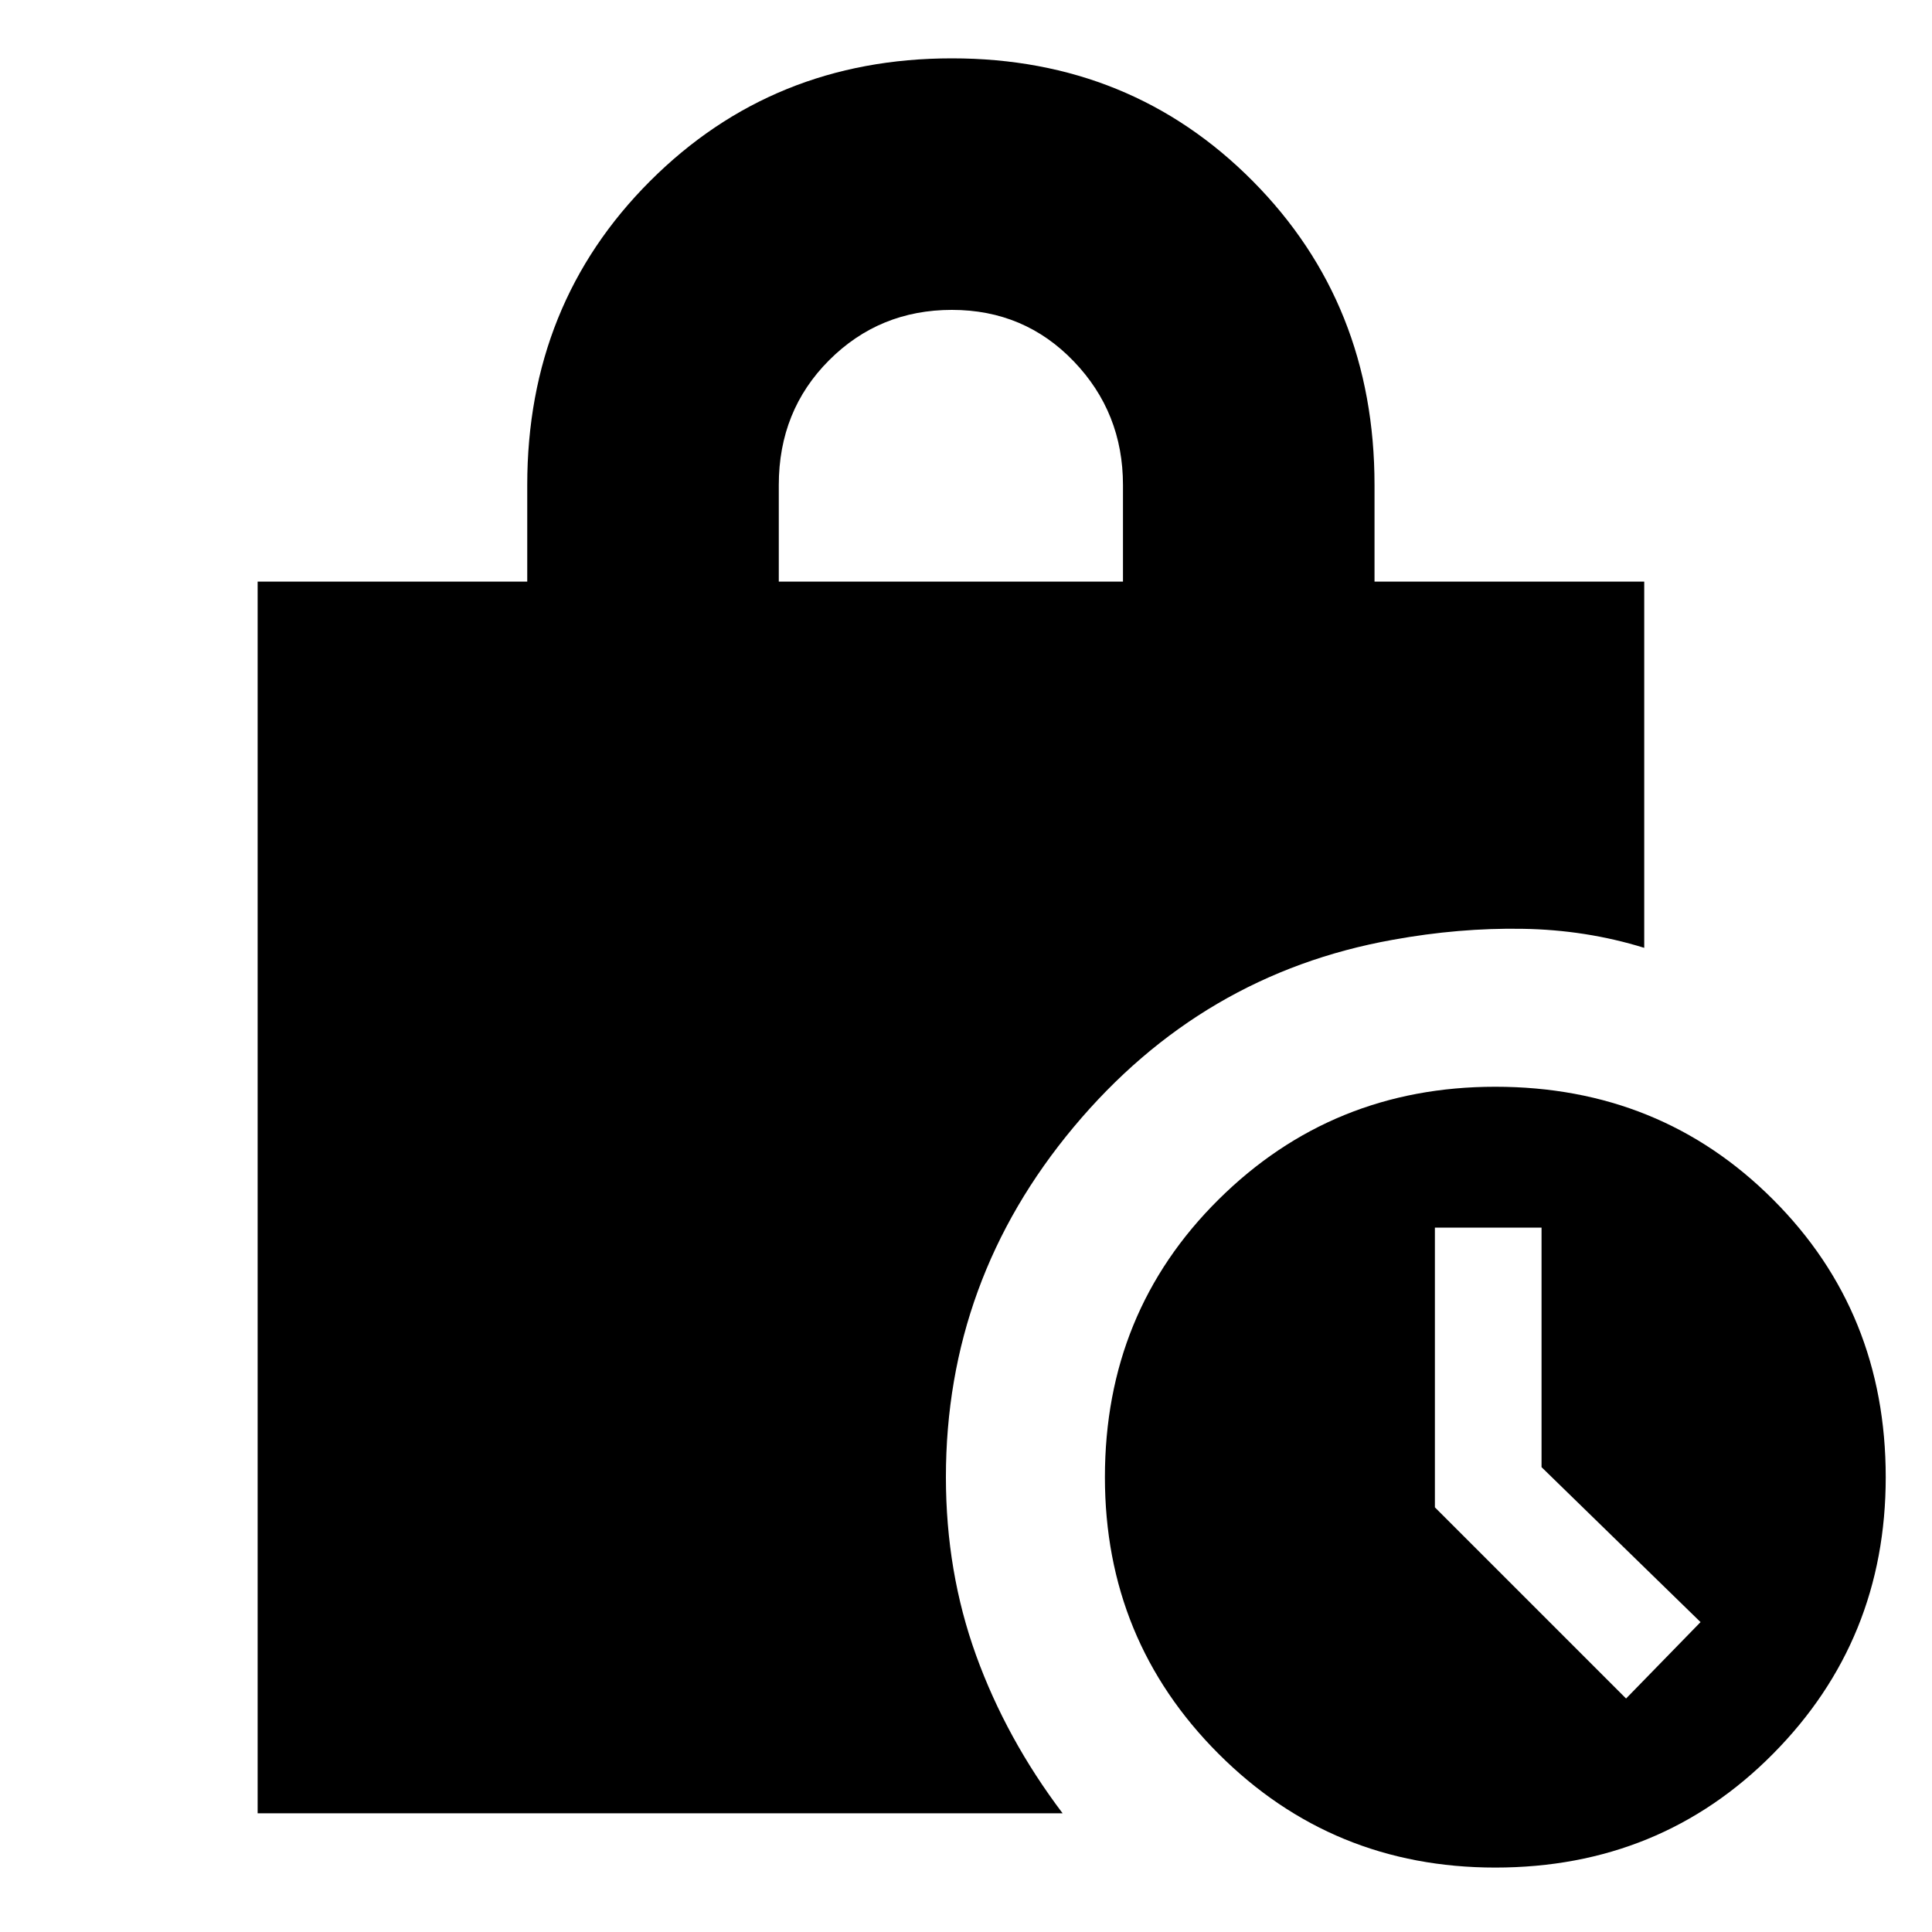 <svg xmlns="http://www.w3.org/2000/svg" height="20" width="20"><path d="M8.062 6.021H11.625V5.021Q11.625 4.271 11.115 3.74Q10.604 3.208 9.854 3.208Q9.104 3.208 8.583 3.729Q8.062 4.25 8.062 5.021ZM15.479 19.333Q13.792 19.333 12.615 18.156Q11.438 16.979 11.438 15.292Q11.438 13.583 12.615 12.417Q13.792 11.25 15.479 11.25Q17.188 11.25 18.354 12.417Q19.521 13.583 19.521 15.292Q19.521 16.979 18.354 18.156Q17.188 19.333 15.479 19.333ZM16.833 17.583 17.604 16.792 15.958 15.188V12.708H14.854V15.604ZM2.667 18.771V6.021H5.458V5.021Q5.458 3.146 6.729 1.875Q8 0.604 9.854 0.604Q11.708 0.604 12.969 1.875Q14.229 3.146 14.229 5.021V6.021H17.021V9.812Q16.417 9.625 15.76 9.615Q15.104 9.604 14.417 9.729Q12.438 10.083 11.115 11.667Q9.792 13.25 9.792 15.292Q9.792 16.271 10.104 17.135Q10.417 18 11 18.771Z"/></svg>